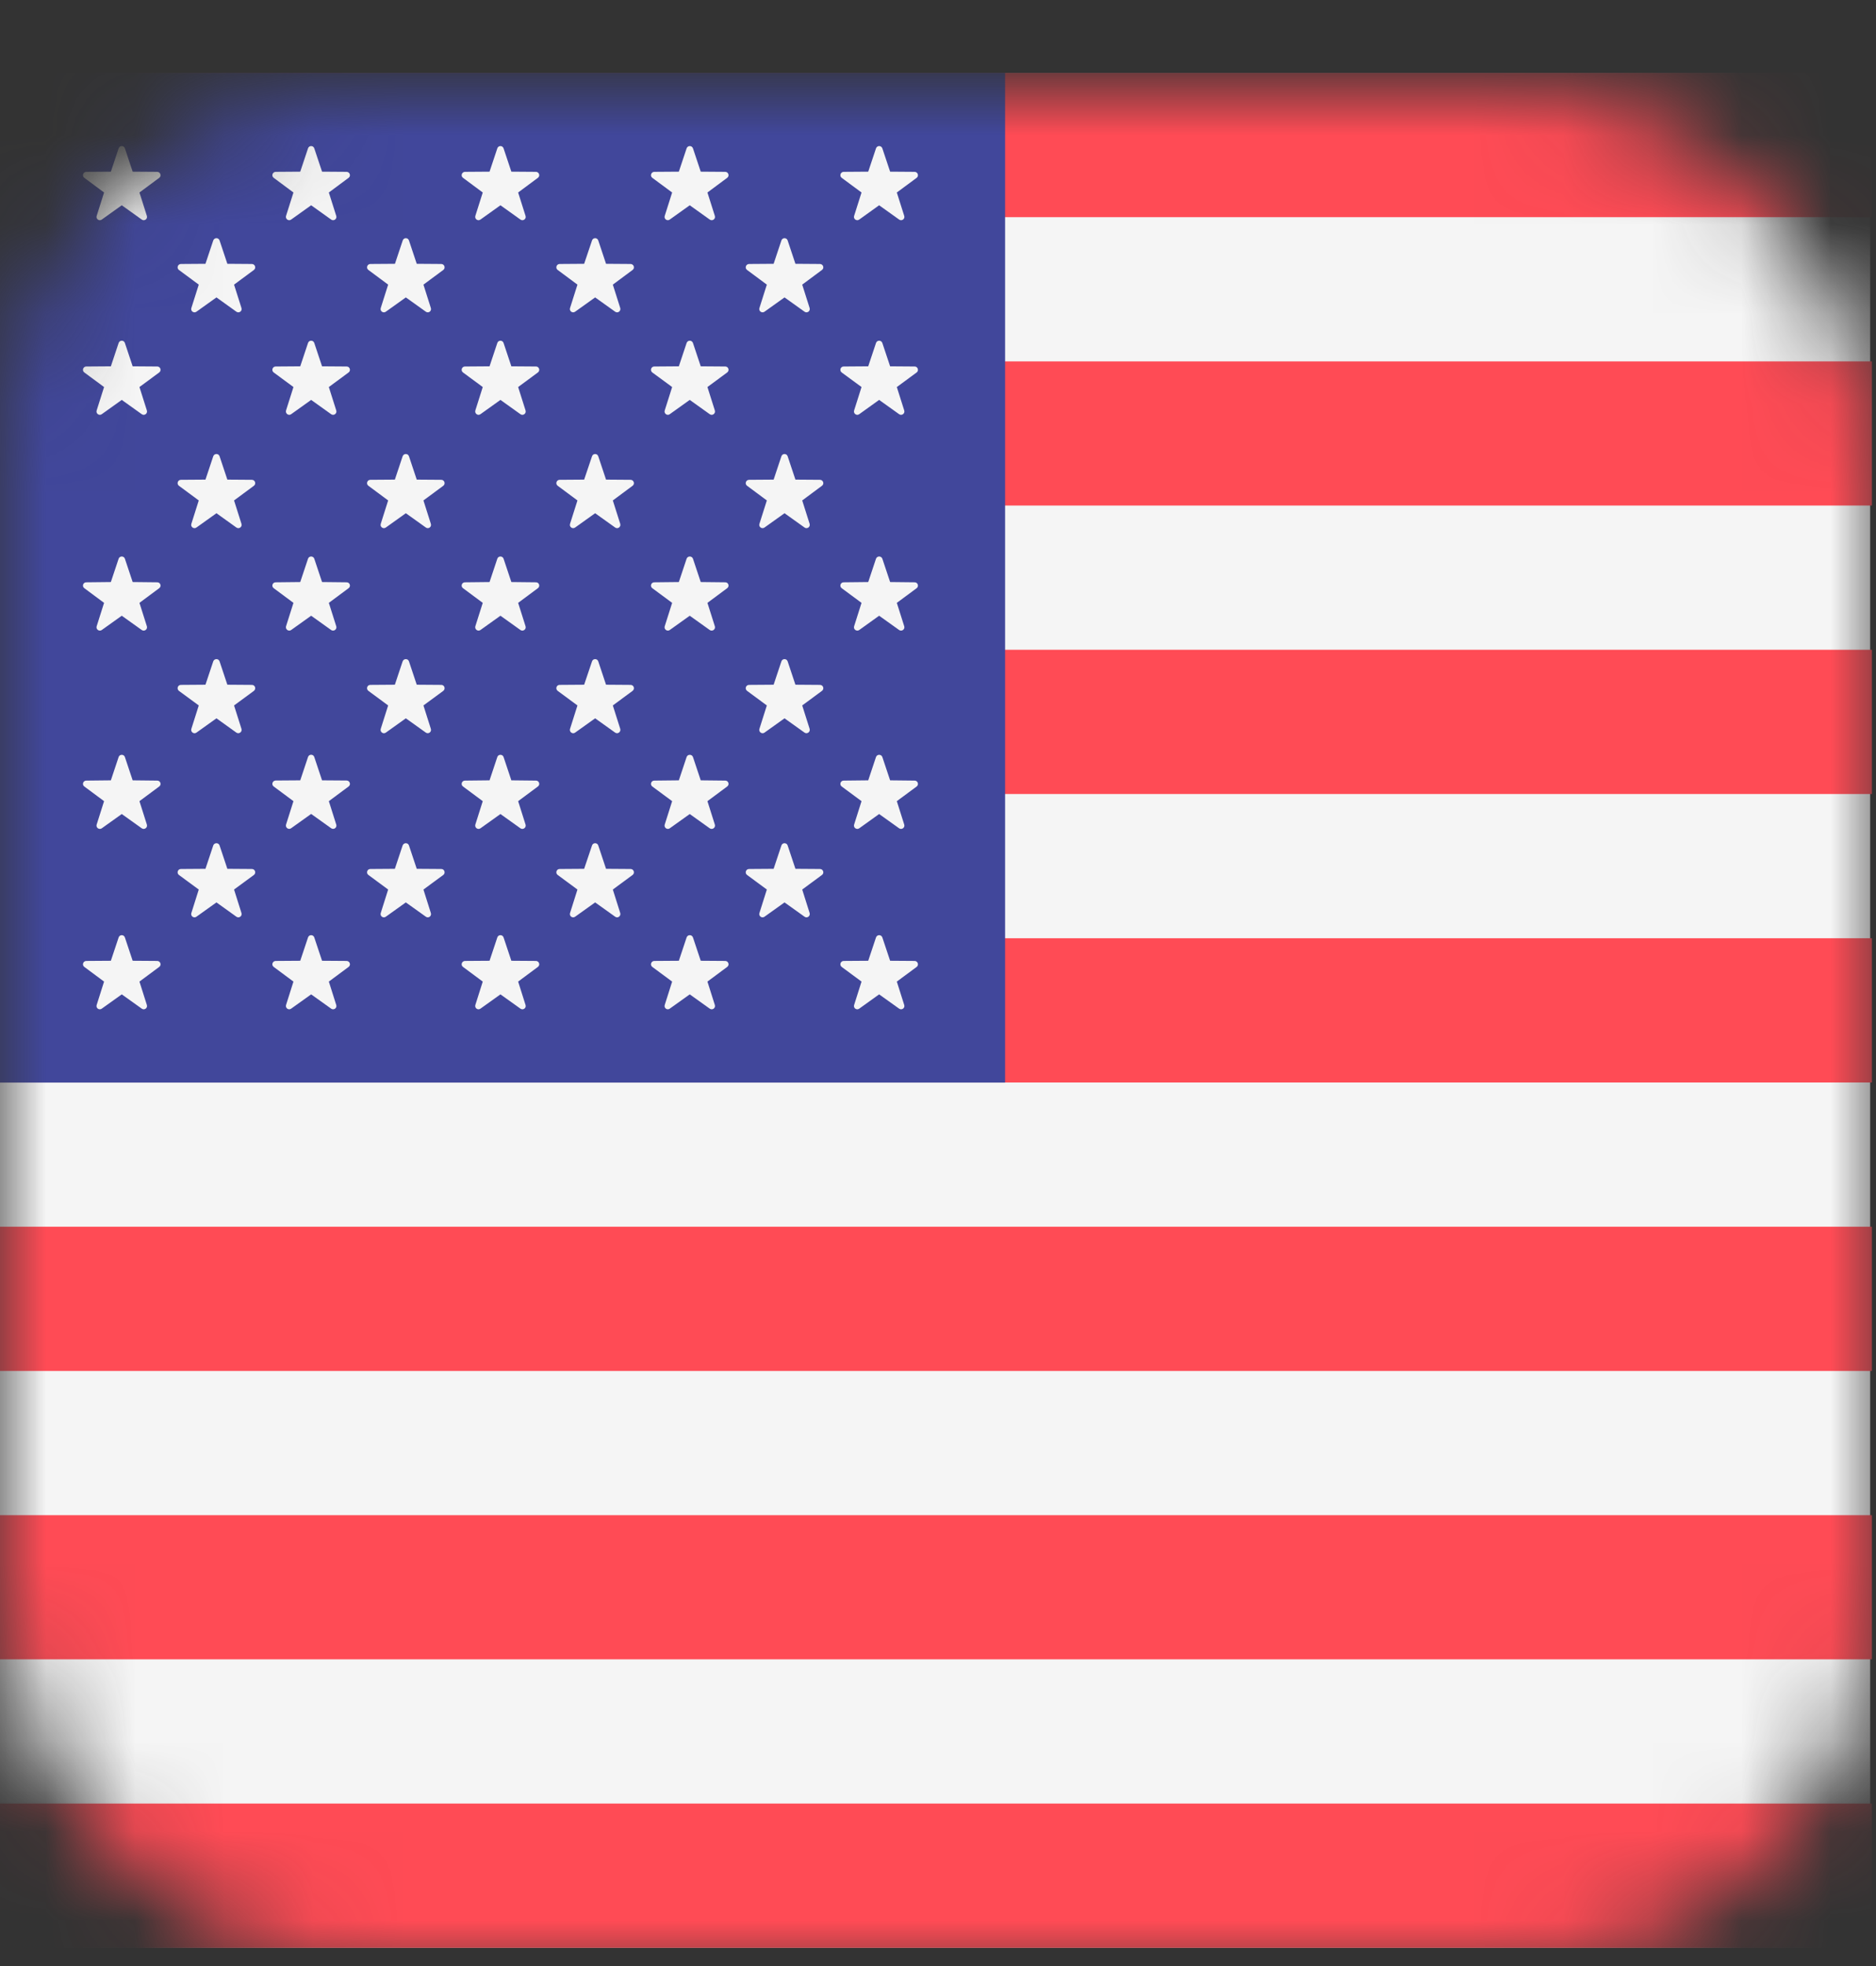 <svg width="21" height="22" viewBox="0 0 21 22" fill="none" xmlns="http://www.w3.org/2000/svg">
<rect x="0" y="0" width="21" height="22" fill="#333333" stroke="none"/>
<mask id="mask0" mask-type="alpha" maskUnits="userSpaceOnUse" x="0" y="1" width="21" height="21">
<rect y="1" width="21" height="21" rx="4" fill="#C4C4C4"/>
</mask>
<g mask="url(#mask0)">
<path d="M20.935 0.816H-0.046V21.797H20.935V0.816Z" fill="#F5F5F5"/>
<path d="M20.954 0.816H-0.046V2.43H20.954V0.816Z" fill="#FF4B55"/>
<path d="M20.954 7.271H-0.046V8.885H20.954V7.271Z" fill="#FF4B55"/>
<path d="M20.954 4.044H-0.046V5.657H20.954V4.044Z" fill="#FF4B55"/>
<path d="M20.954 10.499H-0.046V12.113H20.954V10.499Z" fill="#FF4B55"/>
<path d="M20.954 16.955H-0.046V18.568H20.954V16.955Z" fill="#FF4B55"/>
<path d="M20.954 20.182H-0.046V21.796H20.954V20.182Z" fill="#FF4B55"/>
<path d="M20.954 13.727H-0.046V15.341H20.954V13.727Z" fill="#FF4B55"/>
<path d="M11.251 0.816H-0.046V12.114H11.251V0.816Z" fill="#41479B"/>
<path d="M1.398 1.66L1.485 1.921L1.76 1.923C1.796 1.924 1.811 1.969 1.782 1.99L1.561 2.154L1.644 2.416C1.655 2.45 1.616 2.478 1.587 2.457L1.363 2.297L1.139 2.457C1.11 2.478 1.071 2.45 1.082 2.416L1.165 2.154L0.944 1.99C0.915 1.969 0.93 1.924 0.966 1.923L1.241 1.921L1.328 1.66C1.339 1.626 1.387 1.626 1.398 1.66Z" fill="#F5F5F5"/>
<path d="M1.398 3.838L1.485 4.099L1.76 4.101C1.796 4.101 1.811 4.147 1.782 4.168L1.561 4.331L1.644 4.593C1.655 4.627 1.616 4.656 1.587 4.635L1.363 4.475L1.139 4.635C1.11 4.656 1.071 4.627 1.082 4.593L1.165 4.331L0.944 4.168C0.915 4.147 0.93 4.101 0.966 4.101L1.241 4.099L1.328 3.838C1.339 3.804 1.387 3.804 1.398 3.838Z" fill="#F5F5F5"/>
<path d="M1.398 6.252L1.485 6.513L1.76 6.516C1.796 6.516 1.811 6.561 1.782 6.582L1.561 6.746L1.644 7.008C1.655 7.042 1.616 7.07 1.587 7.05L1.363 6.89L1.139 7.05C1.11 7.07 1.071 7.042 1.082 7.008L1.165 6.746L0.944 6.582C0.915 6.561 0.93 6.516 0.966 6.516L1.241 6.513L1.328 6.252C1.339 6.219 1.387 6.219 1.398 6.252Z" fill="#F5F5F5"/>
<path d="M1.398 8.471L1.485 8.732L1.76 8.735C1.796 8.735 1.811 8.78 1.782 8.801L1.561 8.965L1.644 9.227C1.655 9.261 1.616 9.289 1.587 9.269L1.363 9.109L1.139 9.269C1.11 9.289 1.071 9.261 1.082 9.227L1.165 8.965L0.944 8.801C0.915 8.78 0.93 8.735 0.966 8.735L1.241 8.732L1.328 8.471C1.339 8.438 1.387 8.438 1.398 8.471Z" fill="#F5F5F5"/>
<path d="M1.398 10.49L1.485 10.751L1.76 10.753C1.796 10.754 1.811 10.799 1.782 10.82L1.561 10.984L1.644 11.246C1.655 11.28 1.616 11.308 1.587 11.287L1.363 11.127L1.139 11.287C1.11 11.308 1.071 11.28 1.082 11.246L1.165 10.984L0.944 10.82C0.915 10.799 0.93 10.754 0.966 10.753L1.241 10.751L1.328 10.49C1.339 10.456 1.387 10.456 1.398 10.49Z" fill="#F5F5F5"/>
<path d="M2.458 2.691L2.545 2.952L2.82 2.954C2.856 2.955 2.87 3 2.842 3.021L2.62 3.185L2.703 3.447C2.714 3.481 2.675 3.509 2.646 3.488L2.423 3.328L2.199 3.488C2.17 3.509 2.131 3.481 2.142 3.447L2.225 3.185L2.003 3.021C1.975 3 1.989 2.955 2.025 2.954L2.3 2.952L2.387 2.691C2.399 2.657 2.447 2.657 2.458 2.691Z" fill="#F5F5F5"/>
<path d="M2.458 5.106L2.545 5.367L2.82 5.369C2.856 5.37 2.87 5.415 2.842 5.436L2.62 5.6L2.703 5.862C2.714 5.896 2.675 5.924 2.646 5.903L2.423 5.743L2.199 5.903C2.17 5.924 2.131 5.896 2.142 5.862L2.225 5.6L2.003 5.436C1.975 5.415 1.989 5.37 2.025 5.369L2.3 5.367L2.387 5.106C2.399 5.072 2.447 5.072 2.458 5.106Z" fill="#F5F5F5"/>
<path d="M2.458 7.401L2.545 7.662L2.82 7.664C2.856 7.664 2.87 7.709 2.842 7.731L2.62 7.894L2.703 8.156C2.714 8.19 2.675 8.218 2.646 8.198L2.423 8.038L2.199 8.198C2.17 8.219 2.131 8.19 2.142 8.156L2.225 7.894L2.003 7.731C1.975 7.709 1.989 7.664 2.025 7.664L2.3 7.662L2.387 7.401C2.399 7.367 2.447 7.367 2.458 7.401Z" fill="#F5F5F5"/>
<path d="M2.458 9.461L2.545 9.722L2.82 9.724C2.856 9.724 2.87 9.77 2.842 9.791L2.62 9.954L2.703 10.217C2.714 10.251 2.675 10.279 2.646 10.258L2.423 10.098L2.199 10.258C2.17 10.279 2.131 10.251 2.142 10.217L2.225 9.954L2.003 9.791C1.975 9.77 1.989 9.724 2.025 9.724L2.3 9.722L2.387 9.461C2.399 9.427 2.447 9.427 2.458 9.461Z" fill="#F5F5F5"/>
<path d="M3.518 1.66L3.605 1.921L3.88 1.923C3.916 1.924 3.931 1.969 3.902 1.99L3.681 2.154L3.764 2.416C3.775 2.45 3.736 2.478 3.707 2.457L3.483 2.297L3.259 2.457C3.23 2.478 3.192 2.45 3.202 2.416L3.285 2.154L3.064 1.99C3.035 1.969 3.05 1.924 3.086 1.923L3.361 1.921L3.448 1.66C3.459 1.626 3.507 1.626 3.518 1.66Z" fill="#F5F5F5"/>
<path d="M3.518 3.838L3.605 4.099L3.88 4.101C3.916 4.101 3.931 4.147 3.902 4.168L3.681 4.331L3.764 4.593C3.775 4.627 3.736 4.656 3.707 4.635L3.483 4.475L3.259 4.635C3.23 4.656 3.192 4.627 3.202 4.593L3.285 4.331L3.064 4.168C3.035 4.147 3.05 4.101 3.086 4.101L3.361 4.099L3.448 3.838C3.459 3.804 3.507 3.804 3.518 3.838Z" fill="#F5F5F5"/>
<path d="M3.518 6.252L3.605 6.513L3.88 6.516C3.916 6.516 3.931 6.561 3.902 6.582L3.681 6.746L3.764 7.008C3.775 7.042 3.736 7.07 3.707 7.05L3.483 6.89L3.259 7.05C3.23 7.07 3.192 7.042 3.202 7.008L3.285 6.746L3.064 6.582C3.035 6.561 3.05 6.516 3.086 6.516L3.361 6.513L3.448 6.252C3.459 6.219 3.507 6.219 3.518 6.252Z" fill="#F5F5F5"/>
<path d="M3.518 8.471L3.605 8.732L3.88 8.734C3.916 8.735 3.931 8.78 3.902 8.801L3.681 8.965L3.764 9.227C3.775 9.261 3.736 9.289 3.707 9.268L3.483 9.108L3.259 9.268C3.23 9.289 3.192 9.261 3.202 9.227L3.285 8.965L3.064 8.801C3.035 8.78 3.05 8.735 3.086 8.734L3.361 8.732L3.448 8.471C3.459 8.437 3.507 8.437 3.518 8.471Z" fill="#F5F5F5"/>
<path d="M3.518 10.49L3.605 10.751L3.88 10.753C3.916 10.754 3.931 10.799 3.902 10.82L3.681 10.984L3.764 11.246C3.775 11.28 3.736 11.308 3.707 11.287L3.483 11.127L3.259 11.287C3.23 11.308 3.192 11.28 3.202 11.246L3.285 10.984L3.064 10.82C3.035 10.799 3.05 10.754 3.086 10.753L3.361 10.751L3.448 10.49C3.459 10.456 3.507 10.456 3.518 10.49Z" fill="#F5F5F5"/>
<path d="M4.578 2.691L4.665 2.952L4.94 2.954C4.976 2.955 4.99 3 4.962 3.021L4.74 3.185L4.823 3.447C4.834 3.481 4.796 3.509 4.767 3.488L4.543 3.328L4.319 3.488C4.29 3.509 4.251 3.481 4.262 3.447L4.345 3.185L4.124 3.021C4.095 3 4.11 2.955 4.145 2.954L4.421 2.952L4.508 2.691C4.519 2.657 4.567 2.657 4.578 2.691Z" fill="#F5F5F5"/>
<path d="M4.578 5.106L4.665 5.367L4.94 5.369C4.976 5.37 4.99 5.415 4.962 5.436L4.74 5.6L4.823 5.862C4.834 5.896 4.796 5.924 4.767 5.903L4.543 5.743L4.319 5.903C4.29 5.924 4.251 5.896 4.262 5.862L4.345 5.6L4.124 5.436C4.095 5.415 4.11 5.37 4.145 5.369L4.42 5.367L4.507 5.106C4.519 5.072 4.567 5.072 4.578 5.106Z" fill="#F5F5F5"/>
<path d="M4.578 7.401L4.665 7.662L4.94 7.664C4.976 7.664 4.99 7.709 4.962 7.731L4.74 7.894L4.823 8.156C4.834 8.19 4.796 8.218 4.767 8.198L4.543 8.038L4.319 8.198C4.29 8.219 4.251 8.19 4.262 8.156L4.345 7.894L4.124 7.731C4.095 7.709 4.11 7.664 4.145 7.664L4.42 7.662L4.507 7.401C4.519 7.367 4.567 7.367 4.578 7.401Z" fill="#F5F5F5"/>
<path d="M4.578 9.461L4.665 9.722L4.94 9.724C4.976 9.724 4.99 9.77 4.962 9.791L4.74 9.954L4.823 10.217C4.834 10.251 4.796 10.279 4.767 10.258L4.543 10.098L4.319 10.258C4.29 10.279 4.251 10.251 4.262 10.217L4.345 9.954L4.124 9.791C4.095 9.77 4.11 9.724 4.145 9.724L4.42 9.722L4.507 9.461C4.519 9.427 4.567 9.427 4.578 9.461Z" fill="#F5F5F5"/>
<path d="M5.637 1.66L5.724 1.921L6 1.923C6.035 1.924 6.05 1.969 6.021 1.99L5.8 2.154L5.883 2.416C5.894 2.45 5.855 2.478 5.826 2.457L5.602 2.297L5.378 2.457C5.349 2.478 5.311 2.45 5.321 2.416L5.404 2.154L5.183 1.99C5.154 1.969 5.169 1.924 5.205 1.923L5.48 1.921L5.567 1.66C5.578 1.626 5.626 1.626 5.637 1.66Z" fill="#F5F5F5"/>
<path d="M5.637 3.838L5.724 4.099L6 4.101C6.035 4.101 6.05 4.147 6.021 4.168L5.8 4.331L5.883 4.593C5.894 4.627 5.855 4.656 5.826 4.635L5.602 4.475L5.378 4.635C5.349 4.656 5.311 4.627 5.321 4.593L5.404 4.331L5.183 4.168C5.154 4.147 5.169 4.101 5.205 4.101L5.48 4.099L5.567 3.838C5.578 3.804 5.626 3.804 5.637 3.838Z" fill="#F5F5F5"/>
<path d="M5.637 6.252L5.724 6.513L6 6.516C6.035 6.516 6.05 6.561 6.021 6.582L5.8 6.746L5.883 7.008C5.894 7.042 5.855 7.07 5.826 7.05L5.602 6.89L5.378 7.05C5.349 7.07 5.311 7.042 5.321 7.008L5.404 6.746L5.183 6.582C5.154 6.561 5.169 6.516 5.205 6.516L5.48 6.513L5.567 6.252C5.578 6.219 5.626 6.219 5.637 6.252Z" fill="#F5F5F5"/>
<path d="M5.637 8.471L5.724 8.732L6 8.735C6.035 8.735 6.05 8.78 6.021 8.801L5.8 8.965L5.883 9.227C5.894 9.261 5.855 9.289 5.826 9.269L5.602 9.109L5.378 9.269C5.349 9.289 5.311 9.261 5.321 9.227L5.404 8.965L5.183 8.801C5.154 8.78 5.169 8.735 5.205 8.735L5.48 8.732L5.567 8.471C5.578 8.438 5.626 8.438 5.637 8.471Z" fill="#F5F5F5"/>
<path d="M5.637 10.49L5.724 10.751L6 10.753C6.035 10.754 6.05 10.799 6.021 10.82L5.8 10.984L5.883 11.246C5.894 11.28 5.855 11.308 5.826 11.287L5.602 11.127L5.378 11.287C5.349 11.308 5.311 11.28 5.321 11.246L5.404 10.984L5.183 10.82C5.154 10.799 5.169 10.754 5.205 10.753L5.48 10.751L5.567 10.49C5.578 10.456 5.626 10.456 5.637 10.49Z" fill="#F5F5F5"/>
<path d="M6.697 2.691L6.784 2.952L7.059 2.954C7.095 2.955 7.11 3 7.081 3.021L6.86 3.185L6.943 3.447C6.953 3.481 6.915 3.509 6.886 3.488L6.662 3.328L6.438 3.488C6.409 3.509 6.37 3.481 6.381 3.447L6.464 3.185L6.243 3.021C6.214 3 6.229 2.955 6.264 2.954L6.539 2.952L6.627 2.691C6.638 2.657 6.686 2.657 6.697 2.691Z" fill="#F5F5F5"/>
<path d="M6.697 5.106L6.784 5.367L7.059 5.369C7.095 5.37 7.11 5.415 7.081 5.436L6.86 5.6L6.943 5.862C6.953 5.896 6.915 5.924 6.886 5.903L6.662 5.743L6.438 5.903C6.409 5.924 6.37 5.896 6.381 5.862L6.464 5.6L6.243 5.436C6.214 5.415 6.229 5.37 6.264 5.369L6.539 5.367L6.627 5.106C6.638 5.072 6.686 5.072 6.697 5.106Z" fill="#F5F5F5"/>
<path d="M6.697 7.401L6.784 7.662L7.059 7.664C7.095 7.664 7.11 7.709 7.081 7.731L6.86 7.894L6.943 8.156C6.953 8.19 6.915 8.218 6.886 8.198L6.662 8.038L6.438 8.198C6.409 8.219 6.37 8.19 6.381 8.156L6.464 7.894L6.243 7.731C6.214 7.709 6.229 7.664 6.264 7.664L6.539 7.662L6.627 7.401C6.638 7.367 6.686 7.367 6.697 7.401Z" fill="#F5F5F5"/>
<path d="M6.697 9.461L6.784 9.722L7.059 9.724C7.095 9.724 7.11 9.77 7.081 9.791L6.86 9.954L6.943 10.217C6.953 10.251 6.915 10.279 6.886 10.258L6.662 10.098L6.438 10.258C6.409 10.279 6.37 10.251 6.381 10.217L6.464 9.954L6.243 9.791C6.214 9.77 6.229 9.724 6.264 9.724L6.539 9.722L6.627 9.461C6.638 9.427 6.686 9.427 6.697 9.461Z" fill="#F5F5F5"/>
<path d="M7.757 1.66L7.844 1.921L8.119 1.923C8.154 1.924 8.169 1.969 8.14 1.99L7.919 2.154L8.002 2.416C8.013 2.45 7.974 2.478 7.945 2.457L7.721 2.297L7.497 2.457C7.469 2.478 7.43 2.45 7.441 2.416L7.524 2.154L7.302 1.99C7.274 1.969 7.288 1.924 7.324 1.923L7.599 1.921L7.686 1.66C7.698 1.626 7.745 1.626 7.757 1.66Z" fill="#F5F5F5"/>
<path d="M7.757 3.838L7.844 4.099L8.119 4.101C8.154 4.101 8.169 4.147 8.14 4.168L7.919 4.331L8.002 4.593C8.013 4.627 7.974 4.656 7.945 4.635L7.721 4.475L7.497 4.635C7.469 4.656 7.43 4.627 7.441 4.593L7.524 4.331L7.302 4.168C7.274 4.147 7.288 4.101 7.324 4.101L7.599 4.099L7.686 3.838C7.698 3.804 7.745 3.804 7.757 3.838Z" fill="#F5F5F5"/>
<path d="M7.757 6.252L7.844 6.513L8.119 6.516C8.154 6.516 8.169 6.561 8.14 6.582L7.919 6.746L8.002 7.008C8.013 7.042 7.974 7.07 7.945 7.05L7.721 6.89L7.497 7.05C7.469 7.07 7.43 7.042 7.441 7.008L7.524 6.746L7.302 6.582C7.274 6.561 7.288 6.516 7.324 6.516L7.599 6.513L7.686 6.252C7.698 6.219 7.745 6.219 7.757 6.252Z" fill="#F5F5F5"/>
<path d="M7.757 8.471L7.844 8.732L8.119 8.735C8.154 8.735 8.169 8.78 8.14 8.801L7.919 8.965L8.002 9.227C8.013 9.261 7.974 9.289 7.945 9.269L7.721 9.109L7.497 9.269C7.469 9.289 7.43 9.261 7.441 9.227L7.524 8.965L7.302 8.801C7.274 8.78 7.288 8.735 7.324 8.735L7.599 8.732L7.686 8.471C7.698 8.438 7.745 8.438 7.757 8.471Z" fill="#F5F5F5"/>
<path d="M7.757 10.49L7.844 10.751L8.119 10.753C8.154 10.754 8.169 10.799 8.14 10.82L7.919 10.984L8.002 11.246C8.013 11.28 7.974 11.308 7.945 11.287L7.721 11.127L7.497 11.287C7.469 11.308 7.43 11.28 7.441 11.246L7.524 10.984L7.302 10.82C7.274 10.799 7.288 10.754 7.324 10.753L7.599 10.751L7.686 10.49C7.698 10.456 7.745 10.456 7.757 10.49Z" fill="#F5F5F5"/>
<path d="M8.817 2.691L8.904 2.952L9.179 2.954C9.215 2.955 9.23 3 9.201 3.021L8.98 3.185L9.063 3.447C9.073 3.481 9.035 3.509 9.006 3.488L8.782 3.328L8.558 3.488C8.529 3.509 8.49 3.481 8.501 3.447L8.584 3.185L8.363 3.021C8.334 3 8.349 2.955 8.385 2.954L8.66 2.952L8.747 2.691C8.758 2.657 8.806 2.657 8.817 2.691Z" fill="#F5F5F5"/>
<path d="M8.817 5.106L8.904 5.367L9.179 5.369C9.215 5.37 9.23 5.415 9.201 5.436L8.98 5.6L9.063 5.862C9.073 5.896 9.035 5.924 9.006 5.903L8.782 5.743L8.558 5.903C8.529 5.924 8.49 5.896 8.501 5.862L8.584 5.6L8.363 5.436C8.334 5.415 8.349 5.37 8.385 5.369L8.66 5.367L8.747 5.106C8.758 5.072 8.806 5.072 8.817 5.106Z" fill="#F5F5F5"/>
<path d="M8.817 7.401L8.904 7.662L9.179 7.664C9.215 7.664 9.23 7.709 9.201 7.731L8.98 7.894L9.063 8.156C9.073 8.19 9.035 8.218 9.006 8.198L8.782 8.038L8.558 8.198C8.529 8.219 8.49 8.19 8.501 8.156L8.584 7.894L8.363 7.731C8.334 7.709 8.349 7.664 8.385 7.664L8.66 7.662L8.747 7.401C8.758 7.367 8.806 7.367 8.817 7.401Z" fill="#F5F5F5"/>
<path d="M8.817 9.461L8.904 9.722L9.179 9.724C9.215 9.724 9.23 9.77 9.201 9.791L8.98 9.954L9.063 10.217C9.073 10.251 9.035 10.279 9.006 10.258L8.782 10.098L8.558 10.258C8.529 10.279 8.49 10.251 8.501 10.217L8.584 9.954L8.363 9.791C8.334 9.77 8.349 9.724 8.385 9.724L8.66 9.722L8.747 9.461C8.758 9.427 8.806 9.427 8.817 9.461Z" fill="#F5F5F5"/>
<path d="M9.877 1.66L9.964 1.921L10.239 1.923C10.274 1.924 10.289 1.969 10.261 1.99L10.039 2.154L10.122 2.416C10.133 2.45 10.094 2.478 10.065 2.457L9.841 2.297L9.618 2.457C9.589 2.478 9.55 2.45 9.561 2.416L9.644 2.154L9.422 1.99C9.394 1.969 9.408 1.924 9.444 1.923L9.719 1.921L9.806 1.66C9.818 1.626 9.865 1.626 9.877 1.66Z" fill="#F5F5F5"/>
<path d="M9.877 3.838L9.964 4.099L10.239 4.101C10.274 4.101 10.289 4.147 10.261 4.168L10.039 4.331L10.122 4.593C10.133 4.627 10.094 4.656 10.065 4.635L9.841 4.475L9.618 4.635C9.589 4.656 9.55 4.627 9.561 4.593L9.644 4.331L9.422 4.168C9.394 4.147 9.408 4.101 9.444 4.101L9.719 4.099L9.806 3.838C9.818 3.804 9.865 3.804 9.877 3.838Z" fill="#F5F5F5"/>
<path d="M9.877 6.252L9.964 6.513L10.239 6.516C10.274 6.516 10.289 6.561 10.261 6.582L10.039 6.746L10.122 7.008C10.133 7.042 10.094 7.07 10.065 7.05L9.841 6.89L9.618 7.05C9.589 7.07 9.55 7.042 9.561 7.008L9.644 6.746L9.422 6.582C9.394 6.561 9.408 6.516 9.444 6.516L9.719 6.513L9.806 6.252C9.818 6.219 9.865 6.219 9.877 6.252Z" fill="#F5F5F5"/>
<path d="M9.877 8.471L9.964 8.732L10.239 8.735C10.274 8.735 10.289 8.78 10.261 8.801L10.039 8.965L10.122 9.227C10.133 9.261 10.094 9.289 10.065 9.269L9.841 9.109L9.618 9.269C9.589 9.289 9.55 9.261 9.561 9.227L9.644 8.965L9.422 8.801C9.394 8.78 9.408 8.735 9.444 8.735L9.719 8.732L9.806 8.471C9.818 8.438 9.865 8.438 9.877 8.471Z" fill="#F5F5F5"/>
<path d="M9.877 10.49L9.964 10.751L10.239 10.753C10.274 10.754 10.289 10.799 10.261 10.82L10.039 10.984L10.122 11.246C10.133 11.28 10.094 11.308 10.065 11.287L9.841 11.127L9.618 11.287C9.589 11.308 9.55 11.28 9.561 11.246L9.644 10.984L9.422 10.82C9.394 10.799 9.408 10.754 9.444 10.753L9.719 10.751L9.806 10.49C9.818 10.456 9.865 10.456 9.877 10.49Z" fill="#F5F5F5"/>
</g>
</svg>
